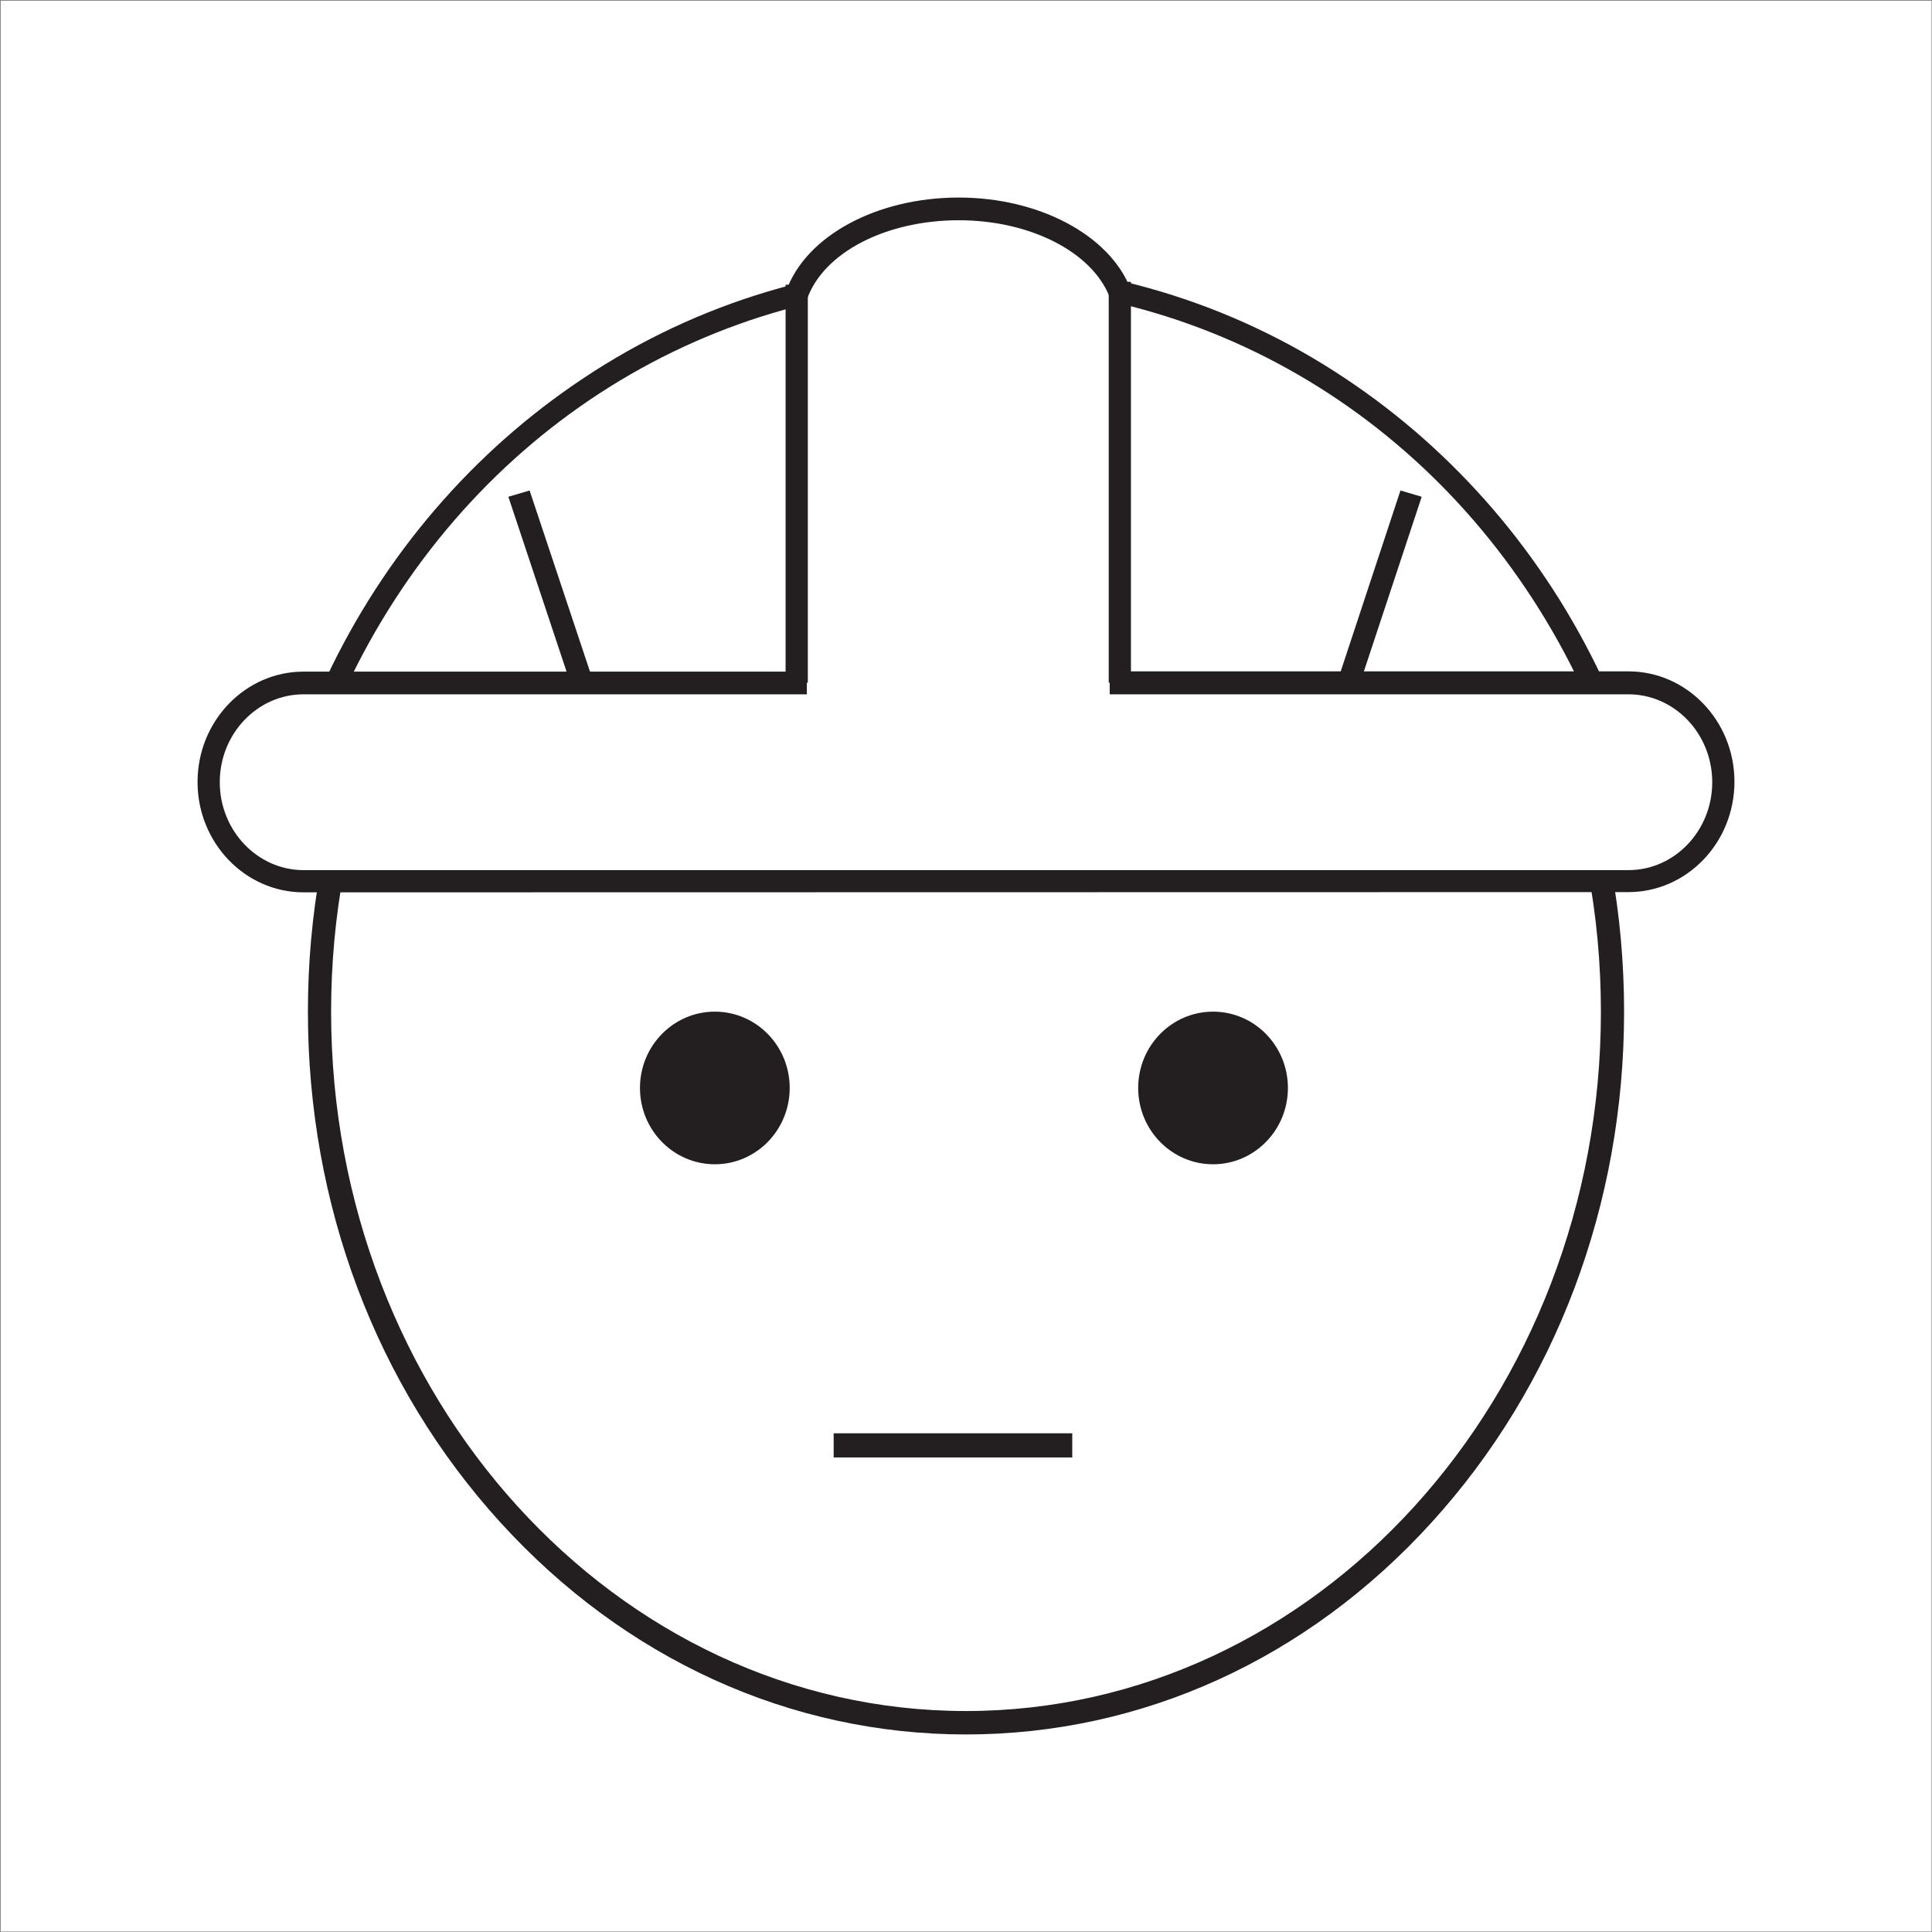 <?xml version="1.0" encoding="utf-8"?>
<!-- Generator: Adobe Illustrator 25.4.1, SVG Export Plug-In . SVG Version: 6.00 Build 0)  -->
<svg version="1.1" id="Layer_1" xmlns="http://www.w3.org/2000/svg" xmlns:xlink="http://www.w3.org/1999/xlink" x="0px" y="0px"
	 viewBox="0 0 800 800" style="enable-background:new 0 0 800 800;" xml:space="preserve">
<rect x="0" y="0" width="800" height="800" fill="#808080" stroke="none"/>
<style type="text/css">
	.st0{fill:#FFFFFF;}
	.st1{fill:#231F20;}
	.st2{fill:#FFFFFF;stroke:#231F20;stroke-miterlimit:10;}
	.st3{fill:none;stroke:#231F20;stroke-width:10;stroke-miterlimit:10;}
</style>
<rect x="0.3" y="0.3" class="st0" width="799.5" height="799.5"/>
<path class="st0" d="M400,717.8c-72.7,0-141.1-31.1-192.5-87.7S128,498.7,128,418.9s28.3-154.8,79.6-211.2s119.7-87.7,192.5-87.7
	s141.1,31.1,192.5,87.7S672,339.2,672,418.9s-28.3,154.8-79.6,211.2S472.7,717.8,400,717.8z"/>
<ellipse class="st0" cx="400" cy="418.9" rx="267.7" ry="294.5"/>
<path class="st1" d="M400,718.2c-72.8,0-141.3-31.2-192.8-87.8s-79.7-131.6-79.7-211.5s28.3-155,79.7-211.5s119.9-87.8,192.8-87.8
	s141.3,31.2,192.8,87.8c51.5,56.6,79.7,131.6,79.7,211.5s-28.3,155-79.7,211.5C541.4,687,472.8,718.2,400,718.2z M400,129.3
	c-145,0-262.9,129.9-262.9,289.6S255,708.5,400,708.5s262.9-129.9,262.9-289.6S545,129.3,400,129.3L400,129.3z"/>
<path class="st1" d="M400,713.8c-71.6,0-139-30.7-189.6-86.4c-50.6-55.7-78.5-129.8-78.5-208.5s27.9-152.8,78.5-208.5
	S328.4,124,400,124s139,30.7,189.6,86.4c50.6,55.7,78.5,129.7,78.5,208.5s-27.8,152.8-78.5,208.5C538.9,683.1,471.6,713.8,400,713.8
	z M400,124.9c-147.4,0-267.3,131.9-267.3,294S252.6,713,400,713s267.3-131.9,267.3-294S547.4,124.9,400,124.9L400,124.9z"/>
<ellipse class="st1" cx="296" cy="450.5" rx="31" ry="31.6"/>
<path class="st0" d="M655.4,284.5C607,181.6,508.9,117.7,399.2,117.7S191.3,181.6,143,284.5l-7.6-3.7
	c23.8-50.7,60.5-93.6,106.3-123.9c95.3-63.6,219.6-63.6,314.9,0c45.7,30.4,82.5,73.2,106.3,123.9L655.4,284.5z"/>
<path class="st0" d="M139.2,282.7c47.1-100.2,145.8-169.3,260-169.3s212.9,69,260,169.3"/>
<path class="st1" d="M655,284.7c-48.3-102.8-146.3-166.6-255.8-166.6s-207.6,63.8-255.9,166.6l-1.8,3.9l-8.3-4l1.9-3.9
	c23.9-50.8,60.7-93.7,106.5-124.1c95.5-63.7,219.9-63.7,315.3,0c45.8,30.4,82.6,73.3,106.5,124.1l1.8,3.9l-8.3,4L655,284.7z"/>
<path class="st1" d="M658.8,282.9c-49-104.2-148.4-169-259.6-169s-210.7,64.8-259.6,169l-0.8-0.4c23.5-50.1,59.8-92.4,105-122.4
	c94.1-62.8,216.7-62.8,310.8,0c45.2,30,81.5,72.3,105,122.4L658.8,282.9z"/>
<path class="st2" d="M328,133"/>
<path class="st2" d="M328,133"/>
<path class="st2" d="M466.1,133"/>
<path class="st2" d="M466.1,133"/>
<path class="st0" d="M333.8,123.6l-7.9-2.9c8-22.7,37.3-38.5,71.1-38.5c32.9,0,61.9,15.3,70.6,37.2l-7.8,3.2
	c-7.4-18.8-33.3-31.8-62.9-31.8C367.2,90.7,340.6,104.5,333.8,123.6z"/>
<path class="st0" d="M463.7,121c-7.9-19.9-34.8-34.5-66.7-34.5c-32.6,0-59.9,15.2-67.1,35.7v160.5H125.7
	c-21.7,0-39.3,18.4-39.3,41.1c0,22.7,17.6,41.1,39.3,41.1h548.6c21.7,0,39.3-18.4,39.3-41.1c0-22.7-17.6-41.1-39.3-41.1H463.7V121z"
	/>
<path class="st1" d="M324.1,124.6l1.4-4c8.1-22.9,37.5-38.8,71.5-38.8c33.1,0,62.2,15.4,71,37.5l1.6,4l-8.6,3.5l-1.6-4
	c-7.4-18.6-33-31.6-62.4-31.6c-30.2,0-56,13.4-62.8,32.6l-1.4,4L324.1,124.6z"/>
<path class="st1" d="M330.3,122.3l-0.8-0.3c7.5-21.1,35.3-36,67.5-36c31.4,0,59,14.3,67.1,34.8l-0.8,0.3
	c-8-20.2-35.3-34.2-66.3-34.2C365.1,86.9,337.7,101.4,330.3,122.3z"/>
<rect x="325.3" y="117.9" class="st1" width="9.2" height="164.8"/>
<rect x="459.1" y="116.7" class="st1" width="9.2" height="166"/>
<polygon class="st1" points="210.5,205.7 219.3,203.1 244.8,279.6 236,282.3 "/>
<polygon class="st1" points="554.5,280 579.9,203.1 588.7,205.7 563.2,282.7 "/>
<path class="st0" d="M674.3,369.1H125.7c-24,0-43.5-20.3-43.5-45.3c0-25,19.5-45.3,43.5-45.3h204.2v8.6H125.7
	c-19.4,0-35.1,16.5-35.1,36.8c0,20.3,15.8,36.8,35.1,36.8h548.6c19.4,0,35.1-16.5,35.1-36.8c0-20.3-15.8-36.8-35.1-36.8H463.7v-8.5
	h210.6c24,0,43.5,20.3,43.5,45.3S698.3,369.1,674.3,369.1z"/>
<path class="st1" d="M125.7,369.5c-24.2,0-43.9-20.5-43.9-45.7s19.7-45.7,43.9-45.7h208.4v9.4H125.7c-19.1,0-34.7,16.3-34.7,36.4
	c0,20,15.6,36.4,34.7,36.4h548.6c19.1,0,34.7-16.3,34.7-36.4s-15.6-36.4-34.7-36.4H459.5V278h214.8c24.2,0,43.9,20.5,43.9,45.7
	s-19.7,45.7-43.9,45.7L125.7,369.5z"/>
<ellipse class="st1" cx="502.3" cy="450.5" rx="31" ry="31.6"/>
<line class="st3" x1="345.2" y1="598.5" x2="444" y2="598.5"/>
</svg>

